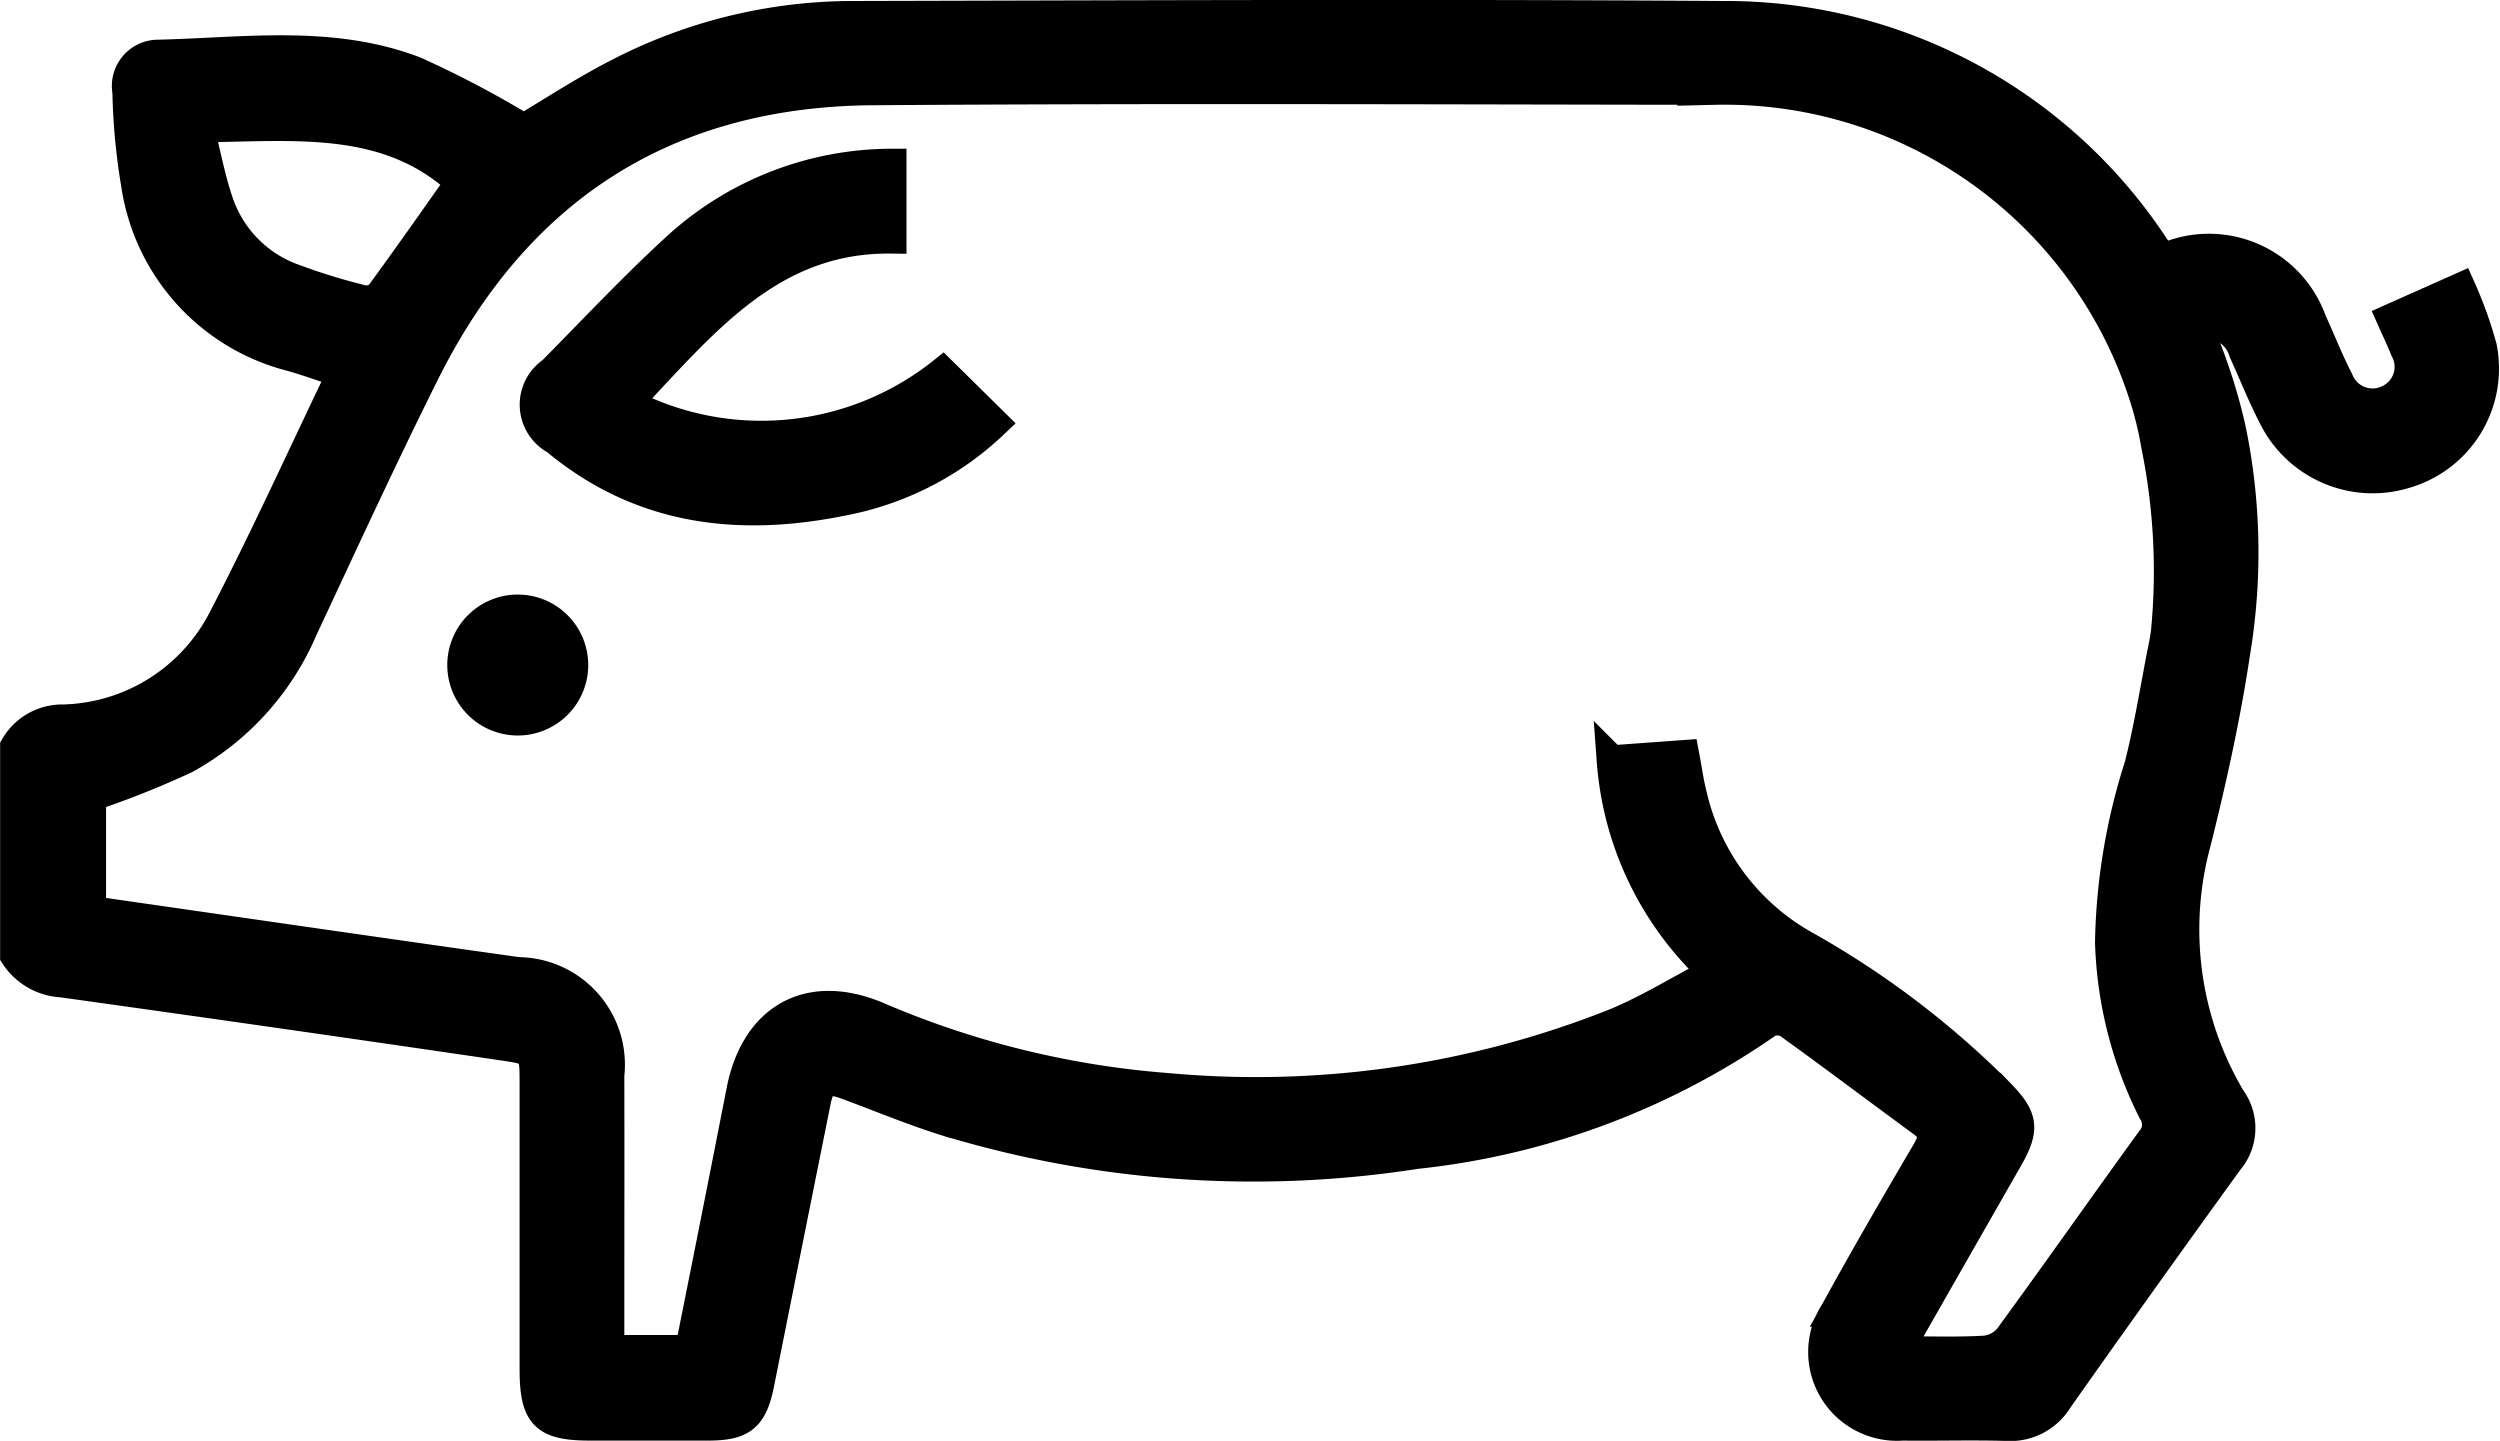 <svg xmlns="http://www.w3.org/2000/svg" width="82.565" height="47.585" viewBox="0 0 82.565 47.585">
  <g id="Componente_44_1" data-name="Componente 44 – 1" transform="translate(0.5 0.498)">
    <path id="Trazado_8088" data-name="Trazado 8088" d="M130.245,284.536c2.5-2.63,4.722-5.485,8.732-5.435v-2.463a10.529,10.529,0,0,0-6.972,2.664c-1.469,1.333-2.828,2.789-4.223,4.2a1.312,1.312,0,0,0,.116,2.246c2.8,2.335,6.029,2.713,9.464,2.014a9.893,9.893,0,0,0,5-2.562l-1.692-1.669A9.614,9.614,0,0,1,130.245,284.536Z" transform="translate(-110.039 -271.724)" stroke="#000" stroke-width="1"/>
    <path id="Trazado_8090" data-name="Trazado 8090" d="M178.842,279.064a13.576,13.576,0,0,0-.7-1.947l-2.273,1.012c.152.343.315.676.45,1.019a1.2,1.2,0,0,1-.532,1.653,1.213,1.213,0,0,1-1.678-.634c-.329-.637-.59-1.308-.889-1.961a3.6,3.6,0,0,0-4.932-2.034,16.94,16.94,0,0,0-14.491-8.035c-9.6-.066-19.2-.023-28.8,0a16.843,16.843,0,0,0-7.664,1.881c-1.141.58-2.215,1.29-3.155,1.844a33.54,33.54,0,0,0-3.6-1.895c-2.763-1.06-5.668-.613-8.525-.551a1.029,1.029,0,0,0-.96,1.218,20.894,20.894,0,0,0,.288,3.064,6.9,6.9,0,0,0,5.139,5.675c.544.156,1.077.35,1.671.544-1.327,2.757-2.558,5.479-3.934,8.126a6.108,6.108,0,0,1-5.28,3.327,1.792,1.792,0,0,0-1.592.894v6.894a1.955,1.955,0,0,0,1.534.885q7.283,1.016,14.559,2.085c1.064.154,1.062.172,1.063,1.272q0,4.7,0,9.408c0,1.542.326,1.873,1.837,1.873q1.939,0,3.878,0c1.146,0,1.477-.281,1.7-1.4q.927-4.641,1.86-9.281c.144-.719.354-.831,1.05-.574,1.053.389,2.092.823,3.161,1.163a34.9,34.9,0,0,0,15.615,1.122,24.874,24.874,0,0,0,11.636-4.345.731.731,0,0,1,.672.036c1.493,1.072,2.958,2.182,4.441,3.267.4.293.363.567.132.961-1.028,1.754-2.052,3.51-3.027,5.293a2.432,2.432,0,0,0,2.217,3.758c1.149.014,2.3-.023,3.447.012a1.836,1.836,0,0,0,1.682-.879q2.792-3.96,5.634-7.884a1.65,1.65,0,0,0,.076-2.039,10.95,10.95,0,0,1-1.141-8.508c.513-2.06.974-4.142,1.287-6.241a20.138,20.138,0,0,0-.143-7.358,18.407,18.407,0,0,0-1.145-3.456,1.306,1.306,0,0,1,1.582.9c.321.7.6,1.413.951,2.091a3.657,3.657,0,0,0,4.406,1.905A3.6,3.6,0,0,0,178.842,279.064Zm-72.25-2.241a4.067,4.067,0,0,1-2.471-2.446c-.286-.8-.435-1.643-.672-2.57,3.185-.036,6.226-.415,8.645,1.817-.892,1.26-1.762,2.509-2.664,3.734a.671.671,0,0,1-.58.159A20.606,20.606,0,0,1,106.592,276.823Zm61.824,11.663c-.036.264-.082.5-.132.729-.238,1.244-.439,2.47-.741,3.67a20.191,20.191,0,0,0-.972,5.845,13.288,13.288,0,0,0,1.421,5.581.792.792,0,0,1-.07.962c-1.574,2.169-3.113,4.362-4.694,6.525a1.19,1.19,0,0,1-.8.417c-.905.052-1.816.02-2.856.02.146-.273.247-.471.357-.664q1.635-2.866,3.273-5.731c.544-.955.488-1.32-.26-2.094a29.247,29.247,0,0,0-6.495-4.93,7.679,7.679,0,0,1-3.7-4.988c-.1-.394-.153-.8-.245-1.284l-2.389.174a10.567,10.567,0,0,0,3.374,7c-1.126.589-2.143,1.219-3.233,1.675a32.125,32.125,0,0,1-14.844,2.147,30.031,30.031,0,0,1-9.564-2.359c-2.244-.938-4,.045-4.472,2.431q-.8,4.082-1.618,8.159a4.021,4.021,0,0,1-.134.422H117V311.3c0-2.729.006-5.457,0-8.186a3.052,3.052,0,0,0-3.007-3.4c-4.688-.658-9.373-1.341-14.109-2.021V293.9a30.5,30.5,0,0,0,3.111-1.24,8.861,8.861,0,0,0,3.879-4.283c1.327-2.836,2.634-5.682,4.033-8.481,3.041-6.082,7.986-9.267,14.8-9.316,9.262-.067,18.526-.026,27.789-.014a14.548,14.548,0,0,1,14.168,10.015,11.538,11.538,0,0,1,.43,1.73h0A20.764,20.764,0,0,1,168.416,288.486Z" transform="translate(-97.381 -268.102)" stroke="#000" stroke-width="1"/>
    <path id="Trazado_8092" data-name="Trazado 8092" d="M-1077.411,695.271a1.828,1.828,0,0,0,1.827-1.827,1.828,1.828,0,0,0-1.827-1.828,1.828,1.828,0,0,0-1.828,1.828A1.828,1.828,0,0,0-1077.411,695.271Z" transform="translate(1094.011 -671.978)" stroke="#000" stroke-width="1"/>
  </g>
</svg>

